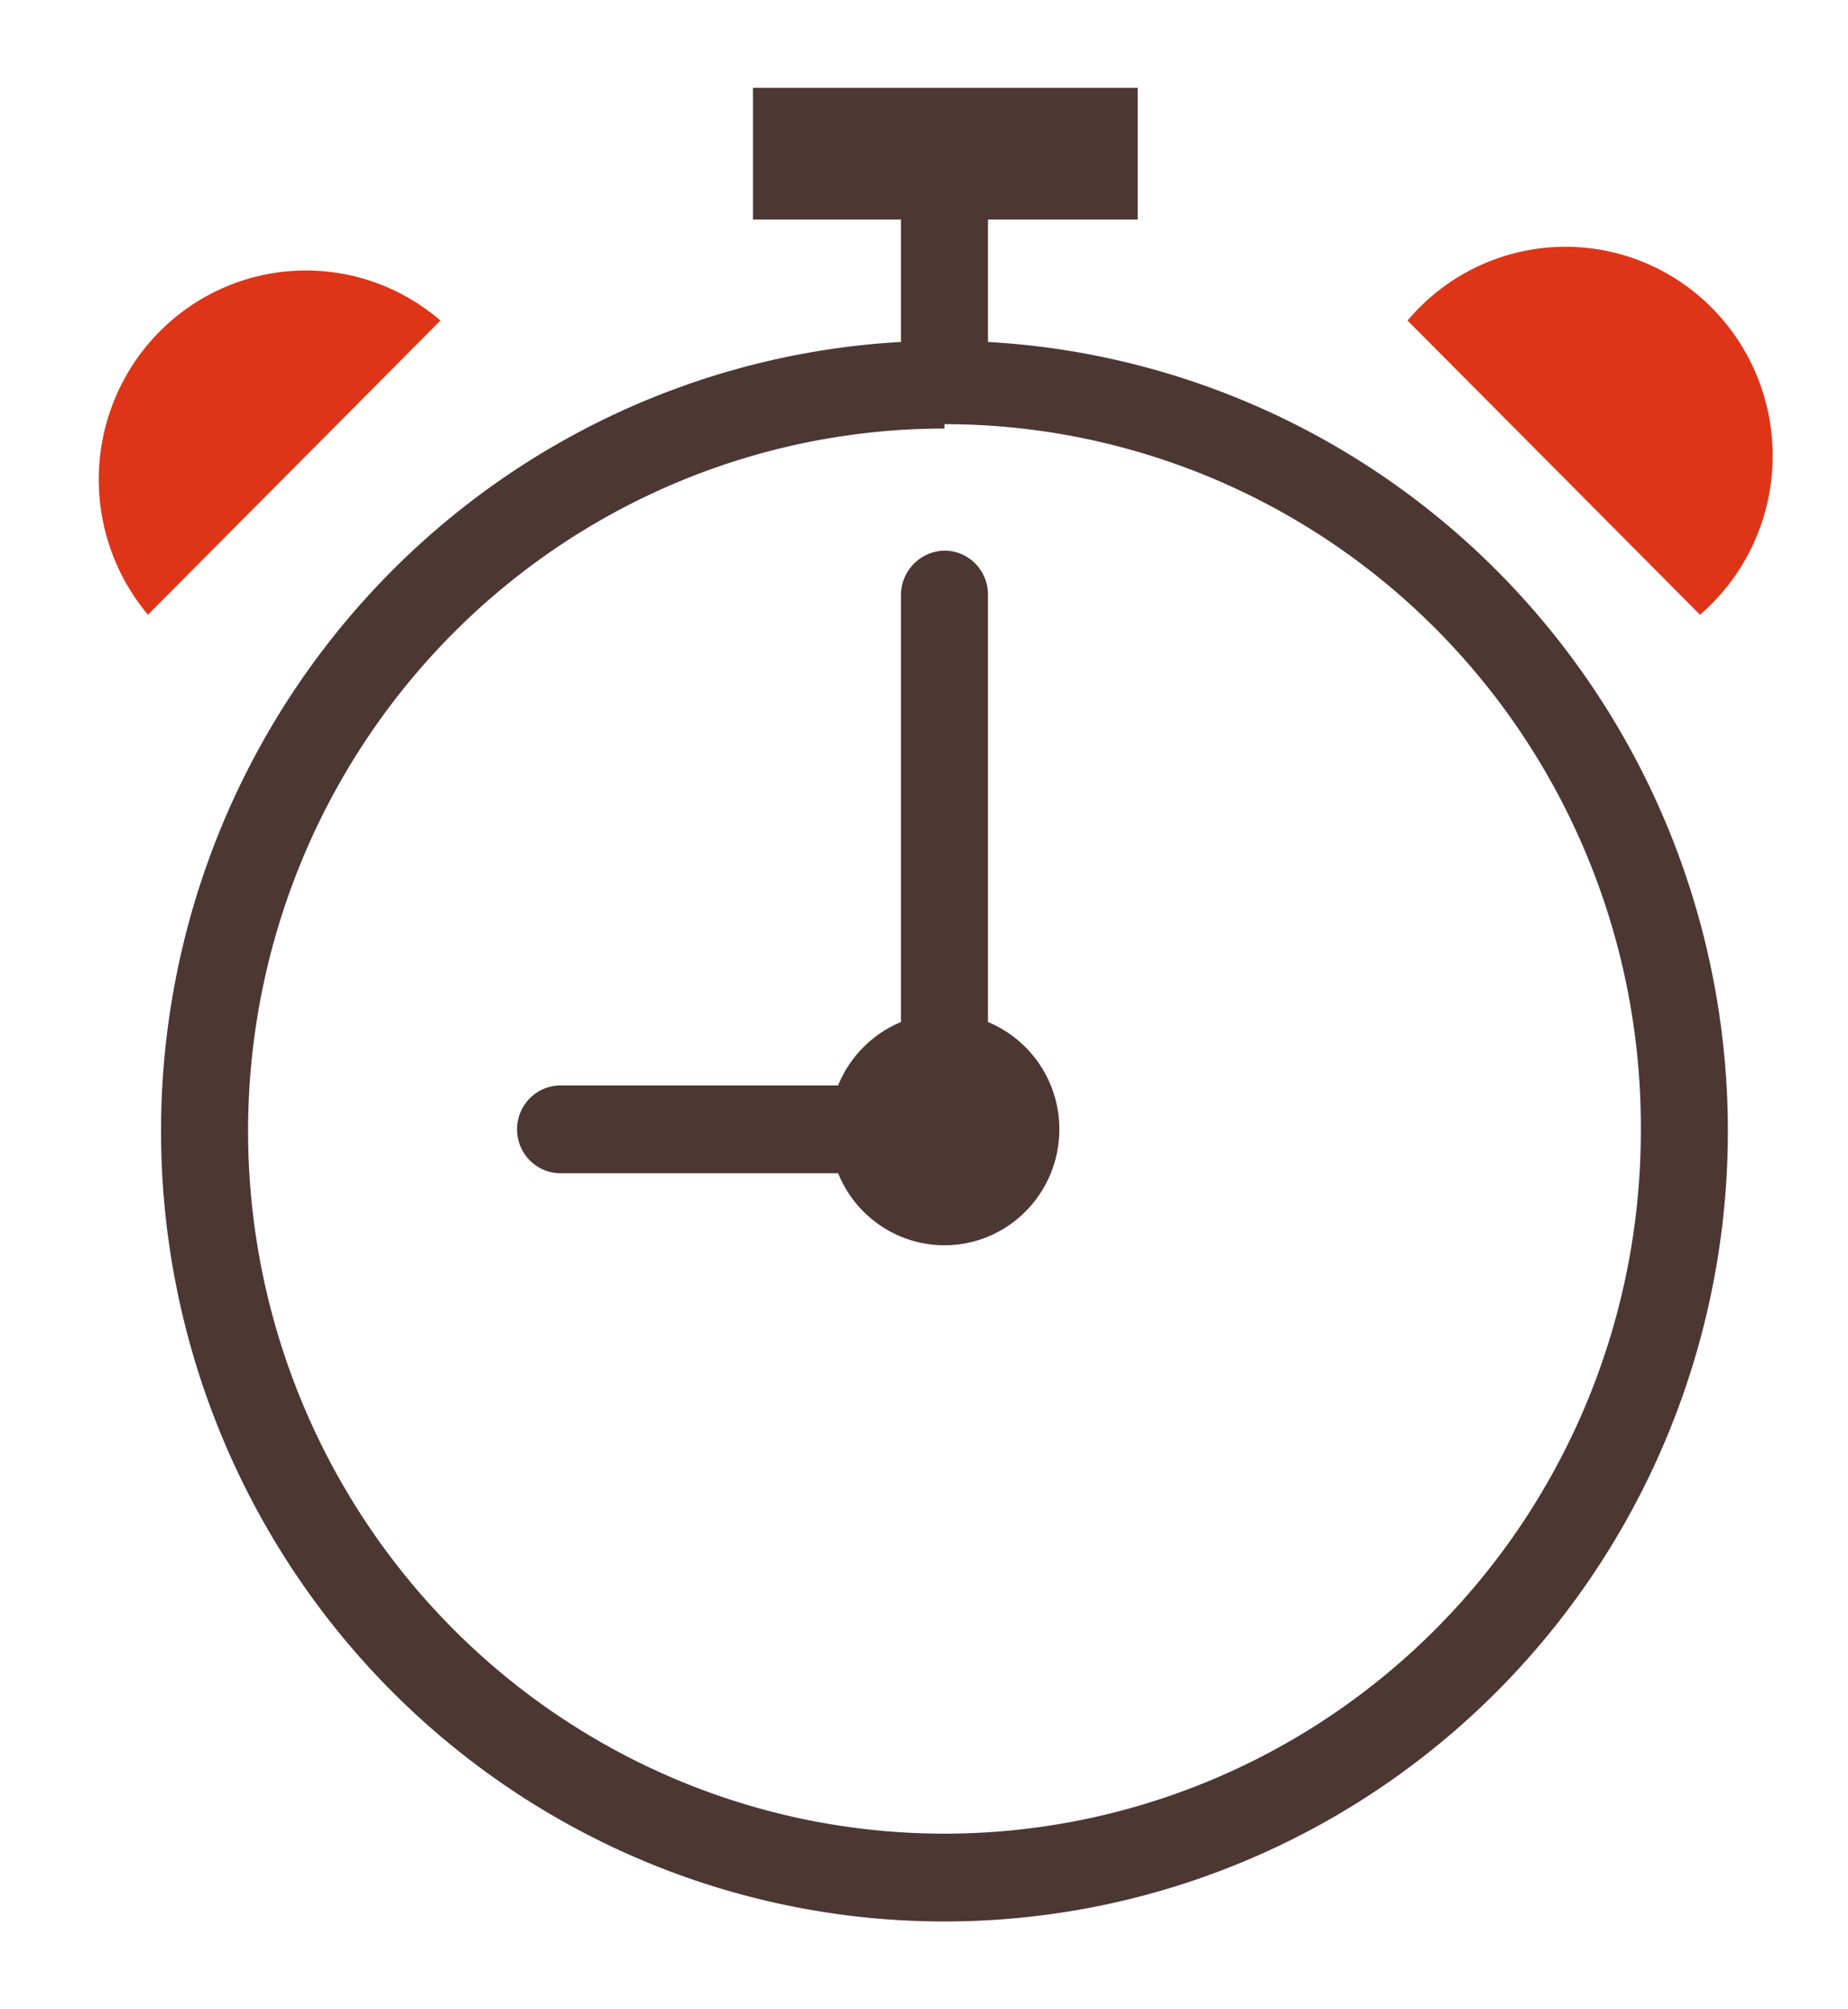 <svg version="1.2" overflow="visible" preserveAspectRatio="none" viewBox="0 0 21.23 22.88" xmlns="http://www.w3.org/2000/svg" width="62.96" height="68.435"><g transform="translate(1, 1)"><defs><style>.cls-1_1531872049020{fill:#4d3733;}.cls-2_1531872049020{fill:#de3518;}</style></defs><title>Asset 15</title><g id="Layer_2_1531872049020" data-name="Layer 2"><g id="ICONS_1531872049020"><path class="cls-1_1531872049020" d="M9.85,20.88a9,9,0,1,1,9-9A9,9,0,0,1,9.85,20.88Zm0-17a8,8,0,1,0,8,8A8,8,0,0,0,9.85,3.83Z" vector-effect="non-scaling-stroke"/><path class="cls-2_1531872049020" d="M4.06,2.65.7,6A2.38,2.38,0,0,1,4.06,2.65Z" vector-effect="non-scaling-stroke"/><path class="cls-2_1531872049020" d="M18.53,6,15.17,2.65A2.38,2.38,0,1,1,18.53,6Z" vector-effect="non-scaling-stroke"/><path class="cls-1_1531872049020" d="M9.85,12.36a.51.51,0,0,1-.5-.5V5.77a.51.51,0,0,1,.5-.5.5.5,0,0,1,.5.5v6.09A.5.5,0,0,1,9.85,12.36Z" vector-effect="non-scaling-stroke"/><rect class="cls-1_1531872049020" x="9.35" y="0.75" width="1" height="2.58" vector-effect="non-scaling-stroke"/><path class="cls-1_1531872049020" d="M9.85,12.36H5.44a.5.5,0,0,1-.5-.5.5.5,0,0,1,.5-.5H9.85a.5.5,0,0,1,.5.5A.5.5,0,0,1,9.85,12.36Z" vector-effect="non-scaling-stroke"/><rect class="cls-1_1531872049020" x="7.65" width="4.42" height="1.5" vector-effect="non-scaling-stroke"/><circle class="cls-1_1531872049020" cx="9.85" cy="11.86" r="1.32" vector-effect="non-scaling-stroke"/></g></g></g></svg>